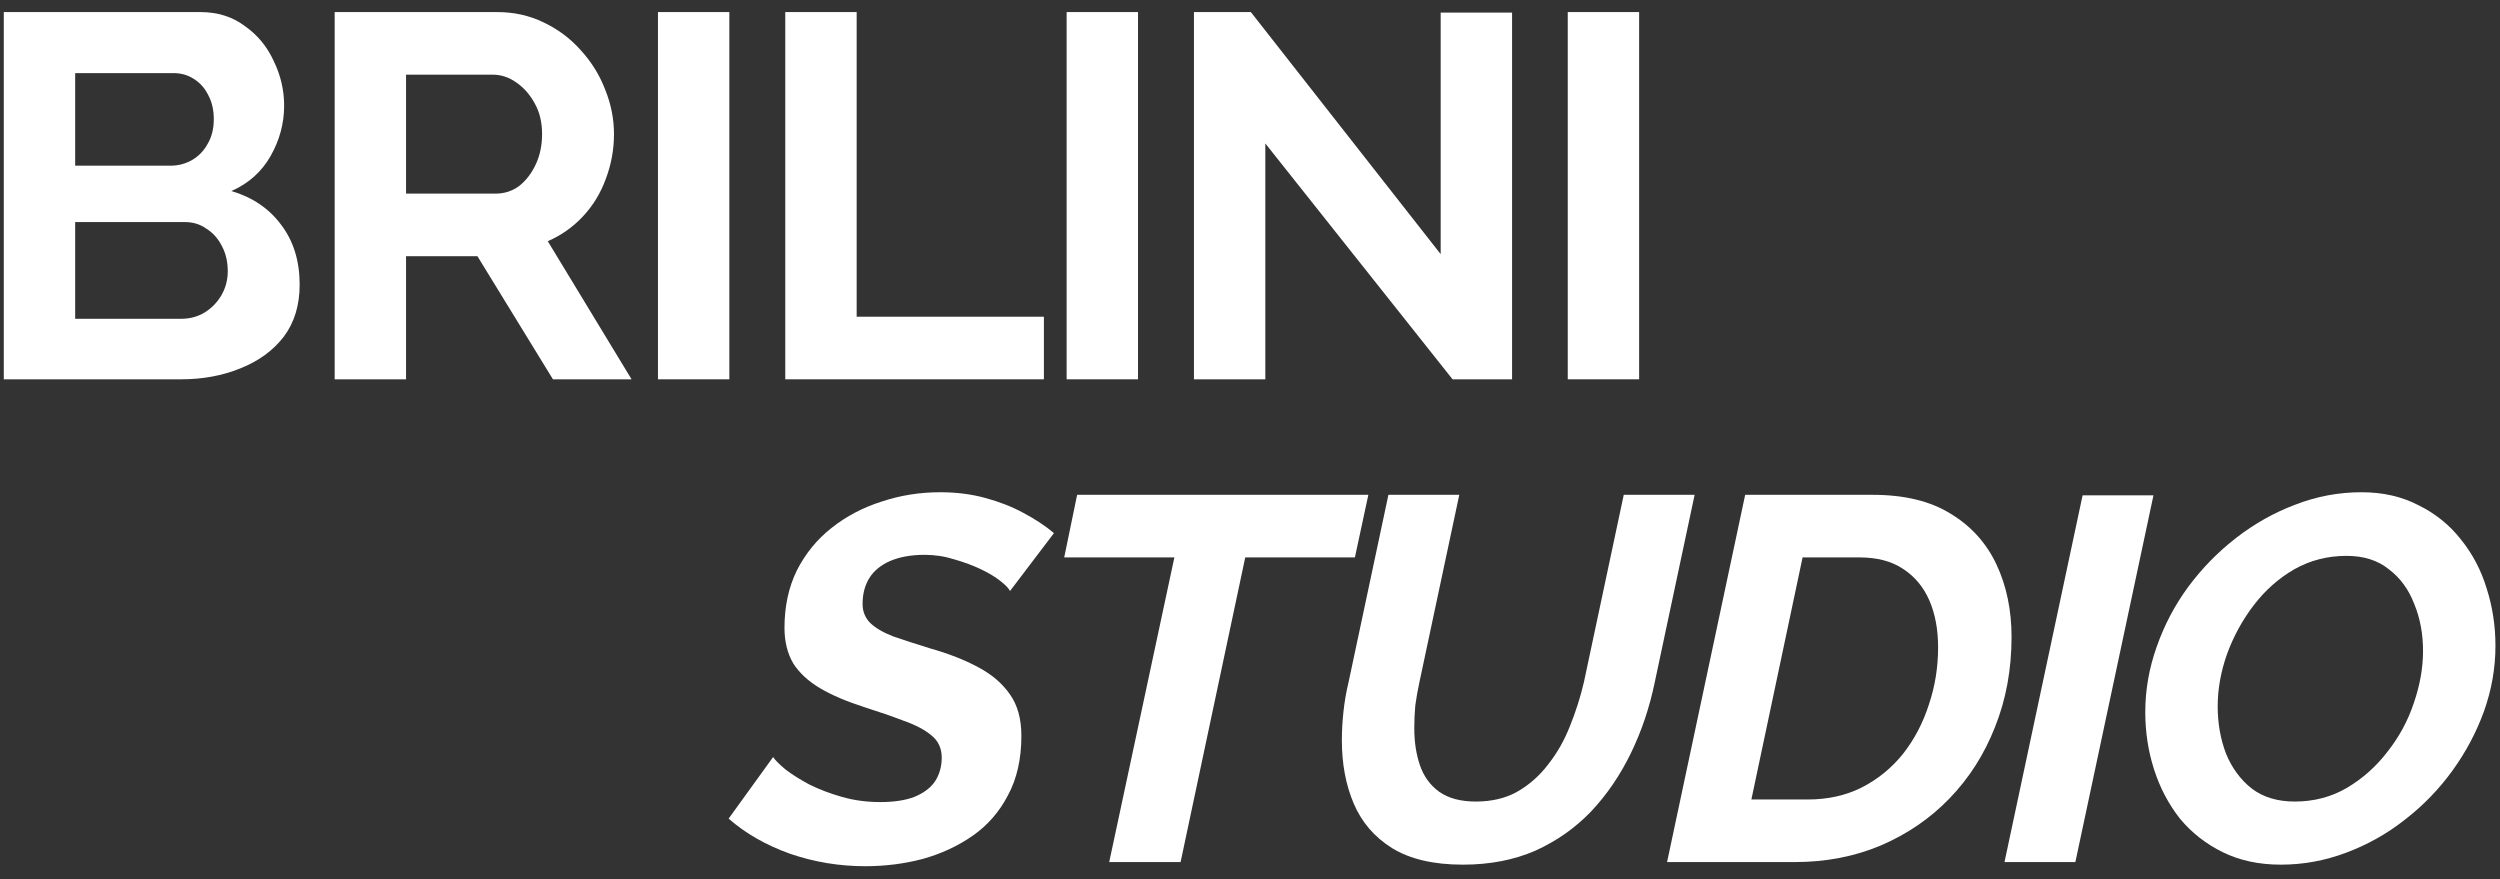 <svg width="145" height="51" viewBox="0 0 145 51" fill="none" xmlns="http://www.w3.org/2000/svg">
<rect x="0" y="0" width="145" height="51" fill="#333333" stroke="none"/>
<path d="M17.38 16.51C17.38 17.71 17.07 18.72 16.45 19.54C15.83 20.34 14.99 20.95 13.93 21.37C12.89 21.79 11.75 22 10.51 22H0.22V0.7H11.62C12.62 0.7 13.48 0.97 14.2 1.51C14.94 2.03 15.5 2.71 15.88 3.55C16.28 4.37 16.48 5.23 16.48 6.13C16.48 7.15 16.22 8.12 15.7 9.04C15.18 9.96 14.42 10.64 13.42 11.08C14.64 11.44 15.6 12.09 16.3 13.03C17.02 13.97 17.38 15.13 17.38 16.51ZM13.21 15.73C13.21 15.19 13.1 14.71 12.88 14.29C12.66 13.85 12.36 13.51 11.98 13.27C11.62 13.01 11.2 12.88 10.72 12.88H4.36V18.49H10.51C11.01 18.49 11.46 18.37 11.86 18.13C12.28 17.87 12.61 17.53 12.85 17.11C13.09 16.69 13.21 16.23 13.21 15.73ZM4.36 4.24V9.61H9.88C10.34 9.61 10.76 9.5 11.14 9.28C11.52 9.06 11.82 8.75 12.04 8.35C12.28 7.95 12.4 7.47 12.4 6.91C12.4 6.37 12.29 5.9 12.07 5.5C11.87 5.1 11.59 4.79 11.23 4.57C10.89 4.35 10.5 4.24 10.06 4.24H4.36Z" fill="white"/>
<path d="M19.411 22V0.7H28.831C29.811 0.7 30.711 0.9 31.531 1.3C32.371 1.7 33.091 2.24 33.691 2.92C34.311 3.6 34.781 4.36 35.101 5.2C35.441 6.04 35.611 6.9 35.611 7.78C35.611 8.68 35.451 9.55 35.131 10.39C34.831 11.21 34.391 11.93 33.811 12.55C33.231 13.17 32.551 13.65 31.771 13.99L36.631 22H32.071L27.691 14.86H23.551V22H19.411ZM23.551 11.23H28.741C29.261 11.23 29.721 11.08 30.121 10.78C30.521 10.46 30.841 10.04 31.081 9.52C31.321 9 31.441 8.42 31.441 7.78C31.441 7.1 31.301 6.51 31.021 6.01C30.741 5.49 30.381 5.08 29.941 4.78C29.521 4.48 29.061 4.33 28.561 4.33H23.551V11.23Z" fill="white"/>
<path d="M38.162 22V0.7H42.302V22H38.162Z" fill="white"/>
<path d="M45.546 22V0.7H49.686V18.37H60.546V22H45.546Z" fill="white"/>
<path d="M61.865 22V0.7H66.005V22H61.865Z" fill="white"/>
<path d="M73.389 8.32V22H69.249V0.7H72.549L83.559 14.74V0.73H87.7V22H84.249L73.389 8.32Z" fill="white"/>
<path d="M90.93 22V0.7H95.07V22H90.93Z" fill="white"/>
<path d="M50.18 50.24C48.68 50.24 47.23 50 45.83 49.52C44.43 49.02 43.24 48.34 42.26 47.48L44.84 43.91C44.96 44.09 45.2 44.33 45.56 44.63C45.92 44.91 46.38 45.2 46.94 45.5C47.5 45.78 48.13 46.02 48.83 46.22C49.53 46.42 50.27 46.52 51.05 46.52C51.85 46.52 52.51 46.42 53.03 46.22C53.57 46 53.97 45.7 54.23 45.32C54.49 44.92 54.62 44.46 54.62 43.94C54.62 43.4 54.42 42.97 54.02 42.65C53.64 42.33 53.11 42.05 52.43 41.81C51.75 41.55 50.97 41.28 50.09 41C49.09 40.68 48.25 40.32 47.57 39.92C46.89 39.52 46.37 39.04 46.01 38.48C45.67 37.9 45.5 37.21 45.5 36.41C45.5 35.17 45.74 34.06 46.22 33.08C46.72 32.1 47.39 31.28 48.23 30.62C49.09 29.94 50.06 29.43 51.14 29.09C52.22 28.73 53.35 28.55 54.53 28.55C55.47 28.55 56.34 28.66 57.14 28.88C57.96 29.1 58.7 29.39 59.36 29.75C60.04 30.11 60.63 30.5 61.13 30.92L58.58 34.28C58.52 34.14 58.34 33.95 58.04 33.71C57.74 33.47 57.36 33.24 56.9 33.02C56.44 32.8 55.93 32.61 55.37 32.45C54.81 32.27 54.23 32.18 53.63 32.18C52.85 32.18 52.18 32.3 51.62 32.54C51.08 32.78 50.68 33.11 50.42 33.53C50.16 33.95 50.03 34.45 50.03 35.03C50.03 35.47 50.18 35.84 50.48 36.14C50.8 36.44 51.25 36.7 51.83 36.92C52.41 37.12 53.12 37.35 53.96 37.61C55.02 37.91 55.94 38.27 56.72 38.69C57.52 39.11 58.14 39.64 58.58 40.28C59.02 40.9 59.24 41.7 59.24 42.68C59.24 44.02 58.98 45.17 58.46 46.13C57.96 47.09 57.28 47.87 56.42 48.47C55.56 49.07 54.59 49.52 53.51 49.82C52.45 50.1 51.34 50.24 50.18 50.24Z" fill="white"/>
<path d="M68.114 32.33H61.724L62.474 28.7H79.364L78.584 32.33H72.224L68.474 50H64.334L68.114 32.33Z" fill="white"/>
<path d="M84.848 50.15C83.148 50.15 81.778 49.83 80.738 49.19C79.718 48.55 78.978 47.69 78.518 46.61C78.058 45.53 77.828 44.31 77.828 42.95C77.828 42.41 77.858 41.86 77.918 41.3C77.978 40.72 78.078 40.14 78.218 39.56L80.528 28.7H84.638L82.328 39.56C82.228 40.02 82.148 40.47 82.088 40.91C82.048 41.35 82.028 41.79 82.028 42.23C82.028 43.03 82.138 43.75 82.358 44.39C82.578 45.03 82.948 45.54 83.468 45.92C84.008 46.3 84.718 46.49 85.598 46.49C86.518 46.49 87.318 46.3 87.998 45.92C88.698 45.52 89.298 44.99 89.798 44.33C90.318 43.67 90.738 42.93 91.058 42.11C91.398 41.27 91.668 40.42 91.868 39.56L94.178 28.7H98.288L95.978 39.56C95.678 41.02 95.218 42.39 94.598 43.67C93.978 44.95 93.208 46.08 92.288 47.06C91.368 48.02 90.288 48.78 89.048 49.34C87.808 49.88 86.408 50.15 84.848 50.15Z" fill="white"/>
<path d="M101.22 28.7H108.63C110.47 28.7 111.98 29.07 113.16 29.81C114.34 30.53 115.22 31.51 115.8 32.75C116.38 33.99 116.67 35.39 116.67 36.95C116.67 38.83 116.35 40.57 115.71 42.17C115.09 43.75 114.21 45.13 113.07 46.31C111.95 47.47 110.62 48.38 109.08 49.04C107.56 49.68 105.9 50 104.1 50H96.69L101.22 28.7ZM104.85 46.37C106.01 46.37 107.05 46.14 107.97 45.68C108.91 45.2 109.71 44.55 110.37 43.73C111.03 42.89 111.53 41.94 111.87 40.88C112.23 39.82 112.41 38.71 112.41 37.55C112.41 36.51 112.24 35.6 111.9 34.82C111.56 34.04 111.05 33.43 110.37 32.99C109.71 32.55 108.87 32.33 107.85 32.33H104.55L101.58 46.37H104.85Z" fill="white"/>
<path d="M120.791 28.73H124.901L120.371 50H116.261L120.791 28.73Z" fill="white"/>
<path d="M132.286 50.15C131.026 50.15 129.906 49.91 128.926 49.43C127.946 48.95 127.116 48.3 126.436 47.48C125.776 46.64 125.276 45.69 124.936 44.63C124.596 43.57 124.426 42.46 124.426 41.3C124.426 40.02 124.646 38.76 125.086 37.52C125.526 36.26 126.136 35.1 126.916 34.04C127.716 32.96 128.646 32.01 129.706 31.19C130.766 30.37 131.906 29.73 133.126 29.27C134.366 28.79 135.646 28.55 136.966 28.55C138.206 28.55 139.306 28.8 140.266 29.3C141.246 29.78 142.066 30.44 142.726 31.28C143.406 32.12 143.906 33.07 144.226 34.13C144.566 35.19 144.736 36.3 144.736 37.46C144.736 38.74 144.516 40 144.076 41.24C143.636 42.46 143.026 43.61 142.246 44.69C141.466 45.77 140.546 46.72 139.486 47.54C138.446 48.36 137.306 49 136.066 49.46C134.846 49.92 133.586 50.15 132.286 50.15ZM133.096 46.49C134.196 46.49 135.196 46.23 136.096 45.71C137.016 45.17 137.806 44.47 138.466 43.61C139.146 42.75 139.656 41.81 139.996 40.79C140.356 39.75 140.536 38.74 140.536 37.76C140.536 36.76 140.366 35.85 140.026 35.03C139.706 34.19 139.216 33.52 138.556 33.02C137.916 32.5 137.096 32.24 136.096 32.24C134.996 32.24 133.986 32.5 133.066 33.02C132.166 33.54 131.386 34.23 130.726 35.09C130.066 35.95 129.546 36.9 129.166 37.94C128.806 38.96 128.626 39.97 128.626 40.97C128.626 41.95 128.786 42.86 129.106 43.7C129.446 44.54 129.946 45.22 130.606 45.74C131.266 46.24 132.096 46.49 133.096 46.49Z" fill="white"/>
</svg>
